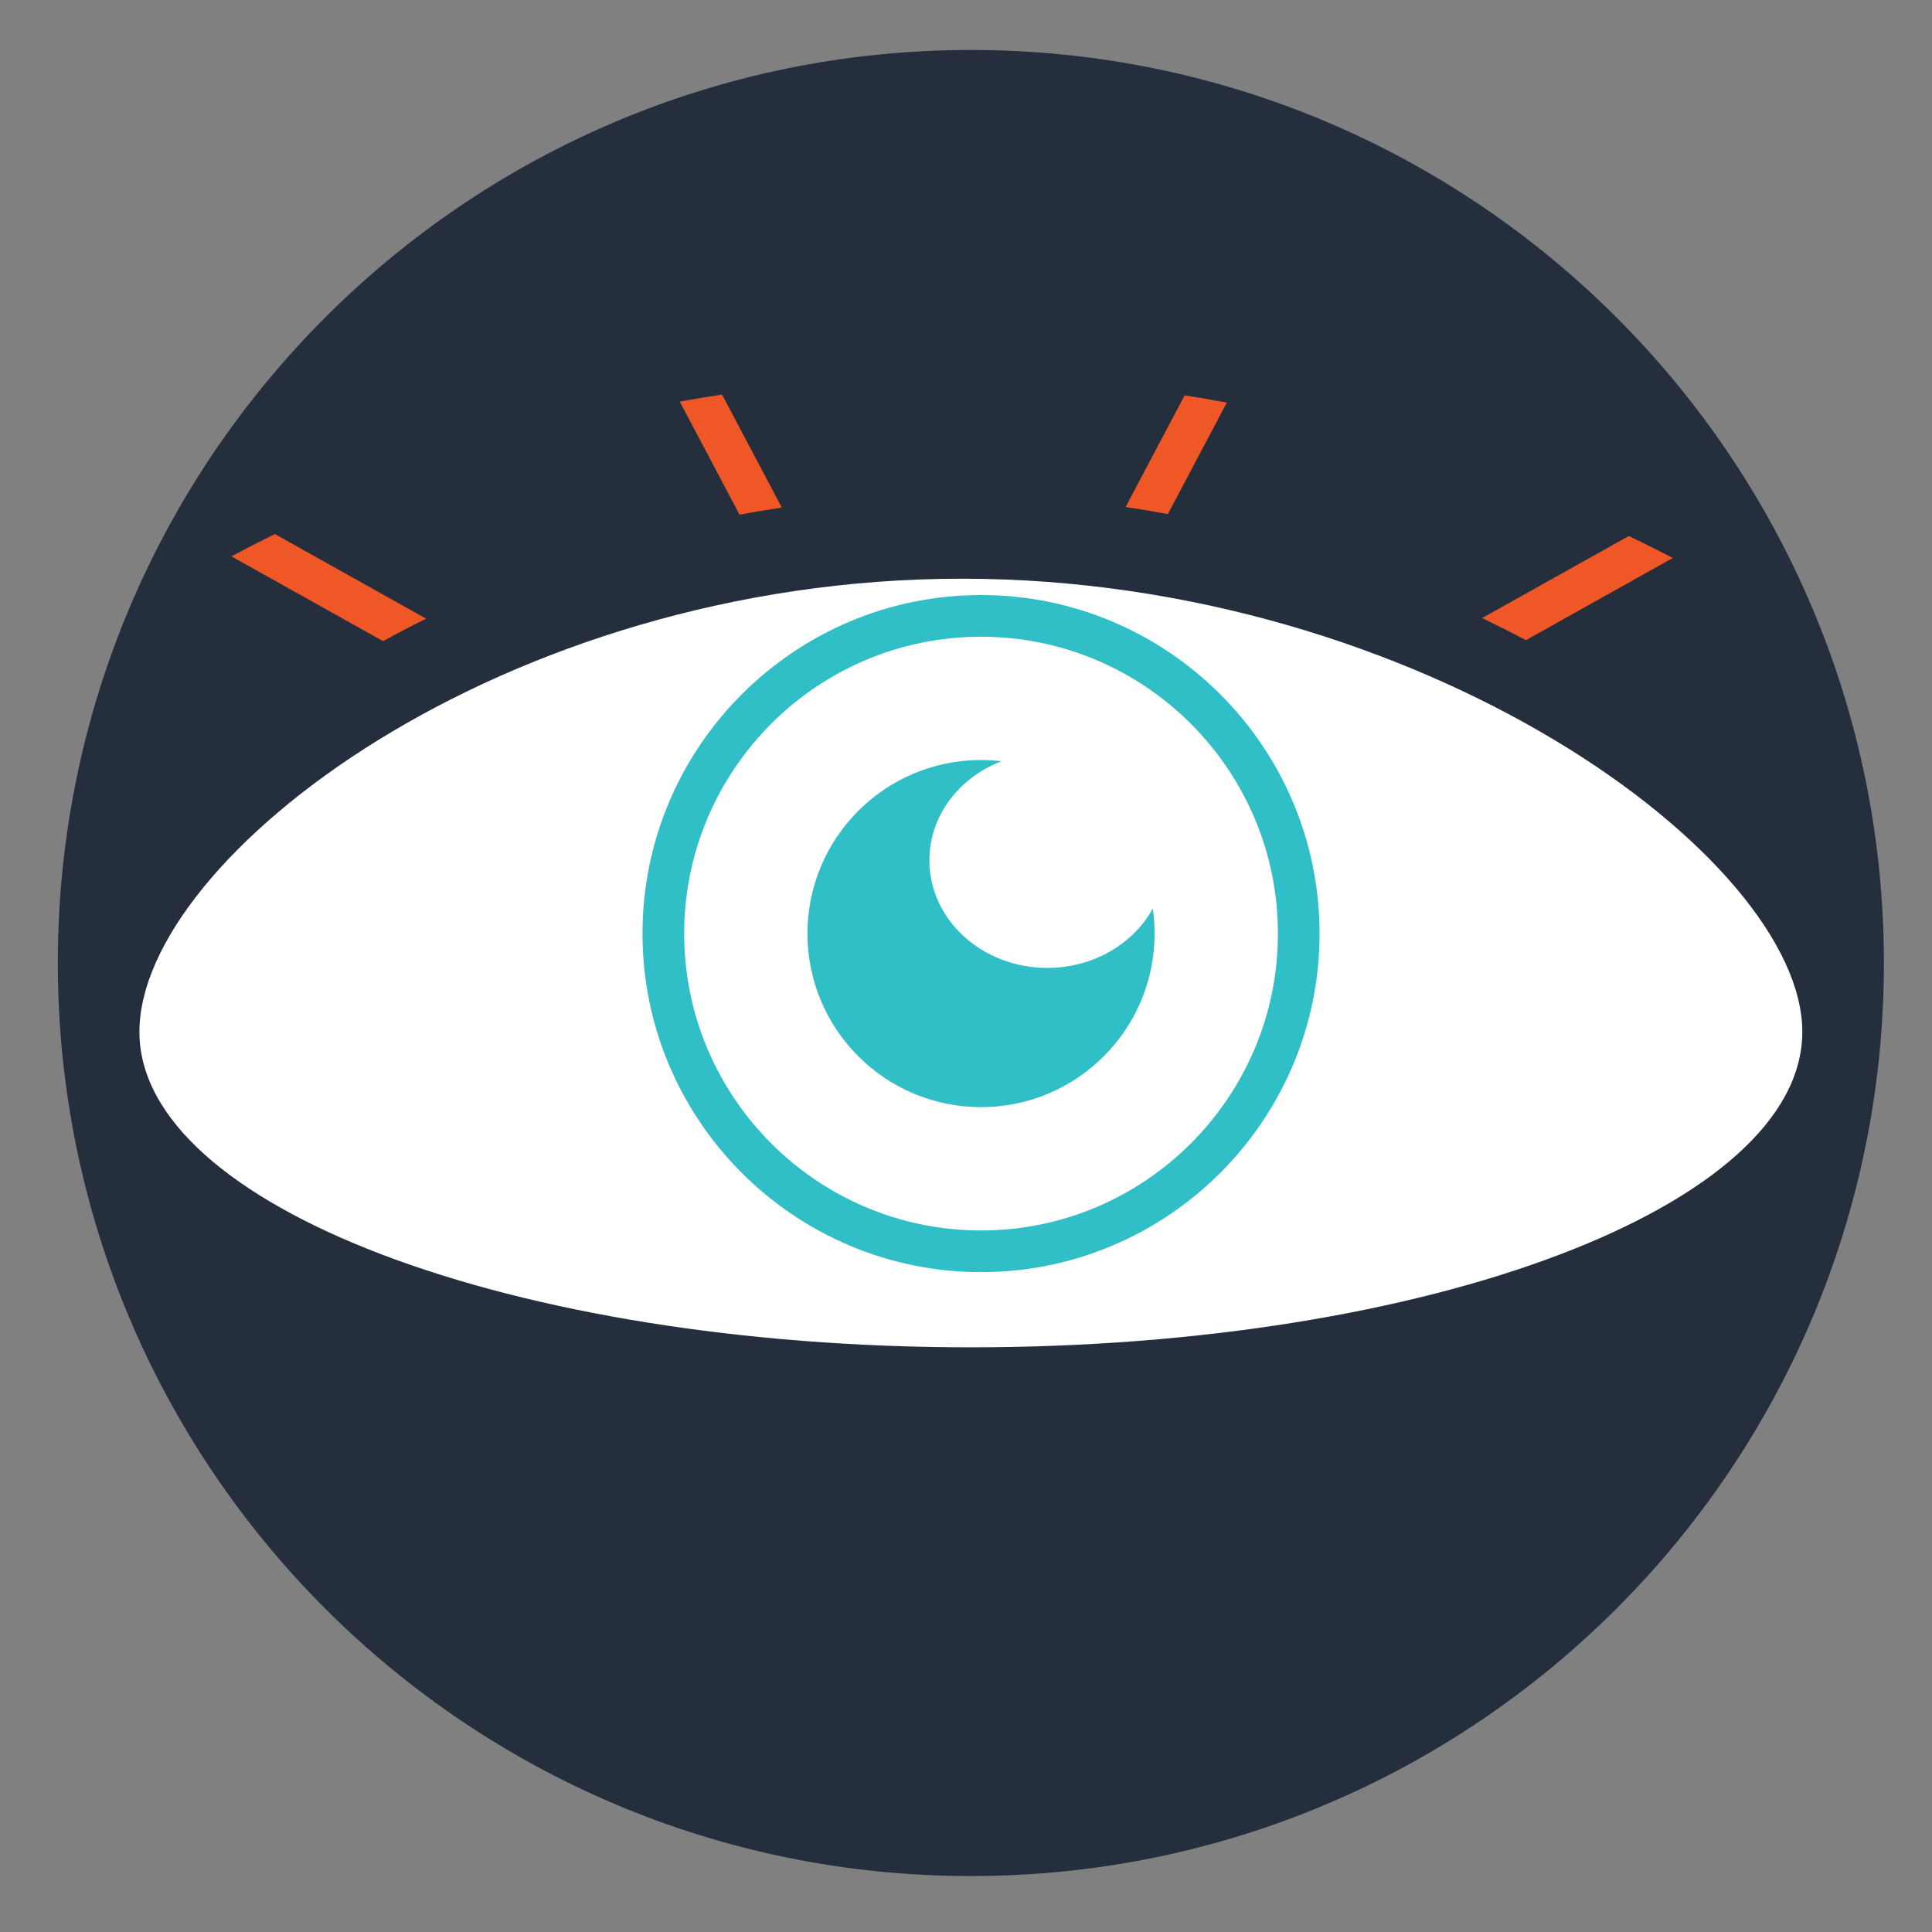 <?xml version="1.0" encoding="UTF-8" standalone="no"?>
<svg
   xmlns:dc="http://purl.org/dc/elements/1.1/"
   xmlns:cc="http://creativecommons.org/ns#"
   xmlns:rdf="http://www.w3.org/1999/02/22-rdf-syntax-ns#"
   xmlns:svg="http://www.w3.org/2000/svg"
   xmlns="http://www.w3.org/2000/svg"
   id="svg6481"
   version="1.1"
   viewBox="0 0 36.082 36.083"
   height="36.083mm"
   width="36.082mm">
  <rect x="0" y="0" width="36.082" height="36.083" fill="#808080" stroke="none"/>
  <defs
     id="defs6475" />
  <g
     transform="translate(-52.251,-50.778)"
     id="layer1">
    <g
       id="g6293"
       transform="matrix(0.353,0,0,-0.353,-73.673,157.666)">
      <g
         id="g442"
         transform="translate(456.396,251.849)">
        <path
           d="m 0,0 c 0,-26.679 -21.628,-48.306 -48.307,-48.306 -26.677,0 -48.304,21.627 -48.304,48.306 0,26.679 21.627,48.306 48.304,48.306 C -21.628,48.306 0,26.679 0,0"
           style="fill:#242e3c;fill-opacity:1;fill-rule:nonzero;stroke:none"
           id="path444" />
      </g>
      <g
         id="g446"
         transform="translate(452.079,248.209)">
        <path
           d="m 0,0 c 0,-9.22 -19.695,-16.692 -43.989,-16.692 -24.293,0 -43.989,7.472 -43.989,16.692 0,9.22 19.221,23.973 43.516,23.973 C -20.168,23.973 0,9.22 0,0"
           style="fill:#ffffff;fill-opacity:1;fill-rule:nonzero;stroke:none"
           id="path448" />
      </g>
      <g
         id="g450"
         transform="translate(408.629,269.112)">
        <path
           d="m 0,0 c -8.661,0 -15.706,-7.046 -15.706,-15.707 0,-8.66 7.045,-15.706 15.706,-15.706 8.66,0 15.707,7.046 15.707,15.706 C 15.707,-7.046 8.66,0 0,0 m 0,-33.617 c -9.876,0 -17.911,8.035 -17.911,17.91 0,9.876 8.035,17.912 17.911,17.912 9.875,0 17.91,-8.036 17.91,-17.912 0,-9.875 -8.035,-17.91 -17.91,-17.91"
           style="fill:#30bec7;fill-opacity:1;fill-rule:nonzero;stroke:none"
           id="path452" />
      </g>
      <g
         id="g454"
         transform="translate(417.811,253.406)">
        <path
           d="m 0,0 c 0,-5.07 -4.111,-9.182 -9.183,-9.182 -5.07,0 -9.183,4.112 -9.183,9.182 0,5.071 4.113,9.183 9.183,9.183 C -4.111,9.183 0,5.071 0,0"
           style="fill:#30bec7;fill-opacity:1;fill-rule:nonzero;stroke:none"
           id="path456" />
      </g>
      <g
         id="g458"
         transform="translate(418.378,257.282)">
        <path
           d="m 0,0 c 0,-3.144 -2.796,-5.692 -6.242,-5.692 -3.446,0 -6.241,2.548 -6.241,5.692 0,3.144 2.795,5.691 6.241,5.691 C -2.796,5.691 0,3.144 0,0"
           style="fill:#ffffff;fill-opacity:1;fill-rule:nonzero;stroke:none"
           id="path460" />
      </g>
      <g
         id="g462"
         transform="translate(378.14,270.7)">
        <path
           d="M 0,0 -6.869,3.842 C -7.711,3.43 -8.478,3.036 -9.173,2.665 L -4.407,0 -1.146,-1.824 c 0.653,0.362 1.414,0.764 2.278,1.191 z"
           style="fill:#f05727;fill-opacity:1;fill-rule:nonzero;stroke:none"
           id="path464" />
      </g>
      <g
         id="g466"
         transform="translate(398.087,275.945)">
        <path
           d="M 0,0 -3.161,5.979 C -3.917,5.863 -4.666,5.741 -5.399,5.607 l 3.164,-5.982 C -1.505,-0.238 -0.759,-0.113 0,0"
           style="fill:#f05727;fill-opacity:1;fill-rule:nonzero;stroke:none"
           id="path468" />
      </g>
      <g
         id="g470"
         transform="translate(418.513,275.6)">
        <path
           d="M 0,0 C 1.081,2.047 1.877,3.55 3.118,5.897 2.37,6.038 1.626,6.167 0.888,6.284 -0.291,4.056 -1.076,2.57 -2.236,0.375 -1.497,0.266 -0.75,0.139 0,0"
           style="fill:#f05727;fill-opacity:1;fill-rule:nonzero;stroke:none"
           id="path472" />
      </g>
      <g
         id="g474"
         transform="translate(442.899,274.441)">
        <path
           d="m 0,0 -6.689,-3.742 -1.075,-0.6 c 0.771,-0.37 1.544,-0.759 2.322,-1.168 l 3.159,1.768 4.614,2.58 C 1.551,-0.759 0.774,-0.373 0,0"
           style="fill:#f05727;fill-opacity:1;fill-rule:nonzero;stroke:none"
           id="path476" />
      </g>
    </g>
  </g>
</svg>
